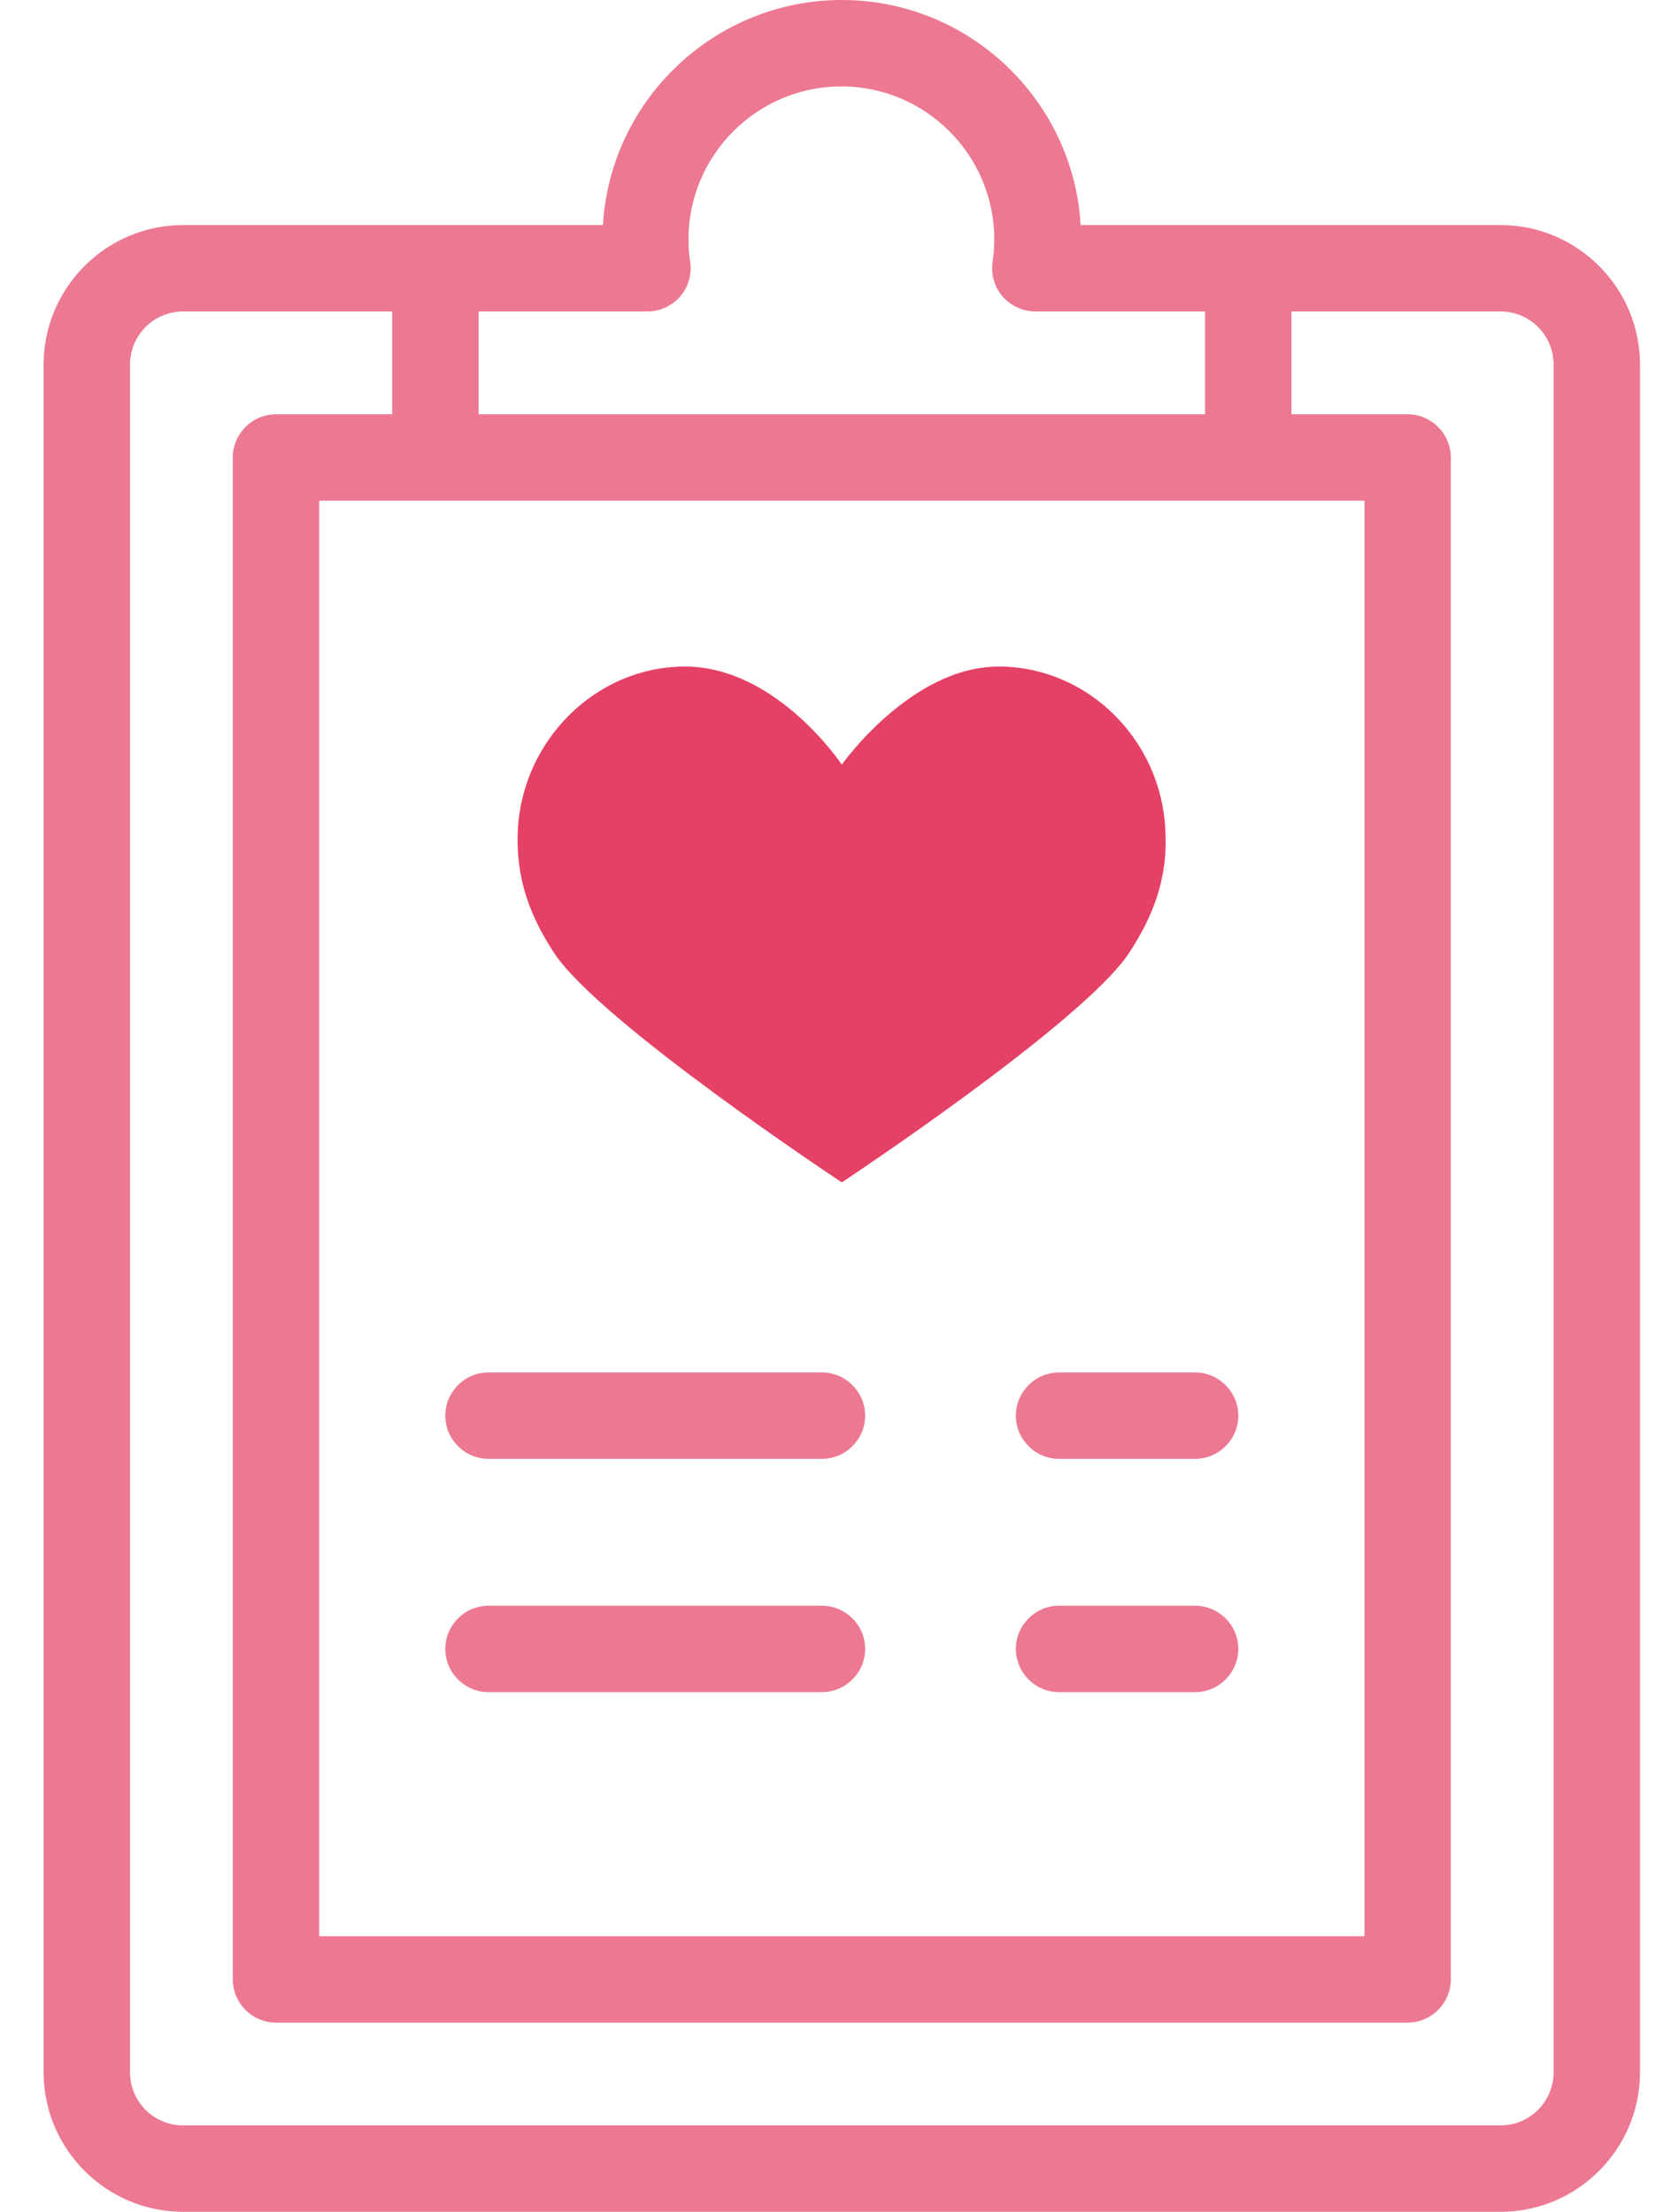 <?xml version="1.0" encoding="utf-8"?>
<!-- Generator: Adobe Illustrator 19.2.1, SVG Export Plug-In . SVG Version: 6.00 Build 0)  -->
<svg version="1.1" id="Capa_1" xmlns="http://www.w3.org/2000/svg" xmlns:xlink="http://www.w3.org/1999/xlink" x="0px" y="0px"
	 viewBox="0 0 388.5 512" style="enable-background:new 0 0 388.5 512;" xml:space="preserve">
<style type="text/css">
	.st0{fill:#E54065;}
	.st1{fill:#ED7892;}
</style>
<g>
	<g>
		<g>
			<path class="st0" d="M231.2,154.3c-20.3,0-36.3,22.7-36.3,22.7s-15.1-22.7-36.3-22.7c-20.7,0-37.6,17.1-38.7,37.7
				c-0.6,11.7,3.1,20.5,8.4,28.6c10.6,16.1,66.6,53.1,66.6,53.1s55.8-36.9,66.5-53.1c5.3-8.1,9.1-16.9,8.4-28.6
				C268.8,171.3,251.9,154.3,231.2,154.3L231.2,154.3z"/>
		</g>
	</g>
	<g>
		<path class="st1" d="M347.4,52.1h-97.2C248.5,23.1,224.3,0,194.9,0s-53.6,23.1-55.3,52.1H42.4c-17.8,0-32.3,14.5-32.3,32.3v395.3
			c0,17.8,14.5,32.3,32.3,32.3h305c17.8,0,32.3-14.5,32.3-32.3V84.4C379.7,66.6,365.2,52.1,347.4,52.1L347.4,52.1z M149.9,72.1
			c2.9,0,5.7-1.3,7.6-3.5s2.7-5.1,2.3-8c-0.3-1.7-0.4-3.5-0.4-5.2c0-19.5,15.9-35.4,35.4-35.4s35.4,15.9,35.4,35.4
			c0,1.7-0.1,3.5-0.4,5.2c-0.4,2.9,0.4,5.8,2.3,8s4.7,3.5,7.6,3.5H279v23.8H110.8V72.1H149.9z M315.9,115.9v332.3h-242V115.9
			L315.9,115.9z M359.7,479.7c0,6.8-5.5,12.3-12.3,12.3h-305c-6.8,0-12.3-5.5-12.3-12.3V84.4c0-6.8,5.5-12.3,12.3-12.3h48.4v23.8
			H63.9c-5.5,0-10,4.5-10,10v352.3c0,5.5,4.5,10,10,10h262c5.5,0,10-4.5,10-10V105.9c0-5.5-4.5-10-10-10H299V72.1h48.4
			c6.8,0,12.3,5.5,12.3,12.3L359.7,479.7L359.7,479.7z"/>
		<path class="st1" d="M113.1,337.7h77.2c5.5,0,10-4.5,10-10s-4.5-10-10-10h-77.2c-5.5,0-10,4.5-10,10S107.6,337.7,113.1,337.7
			L113.1,337.7z"/>
		<path class="st1" d="M245.2,337.7h31.5c5.5,0,10-4.5,10-10s-4.5-10-10-10h-31.5c-5.5,0-10,4.5-10,10S239.7,337.7,245.2,337.7z"/>
		<path class="st1" d="M113.1,391.7h77.2c5.5,0,10-4.5,10-10s-4.5-10-10-10h-77.2c-5.5,0-10,4.5-10,10S107.6,391.7,113.1,391.7
			L113.1,391.7z"/>
		<path class="st1" d="M245.2,391.7h31.5c5.5,0,10-4.5,10-10s-4.5-10-10-10h-31.5c-5.5,0-10,4.5-10,10S239.7,391.7,245.2,391.7z"/>
	</g>
</g>
</svg>

